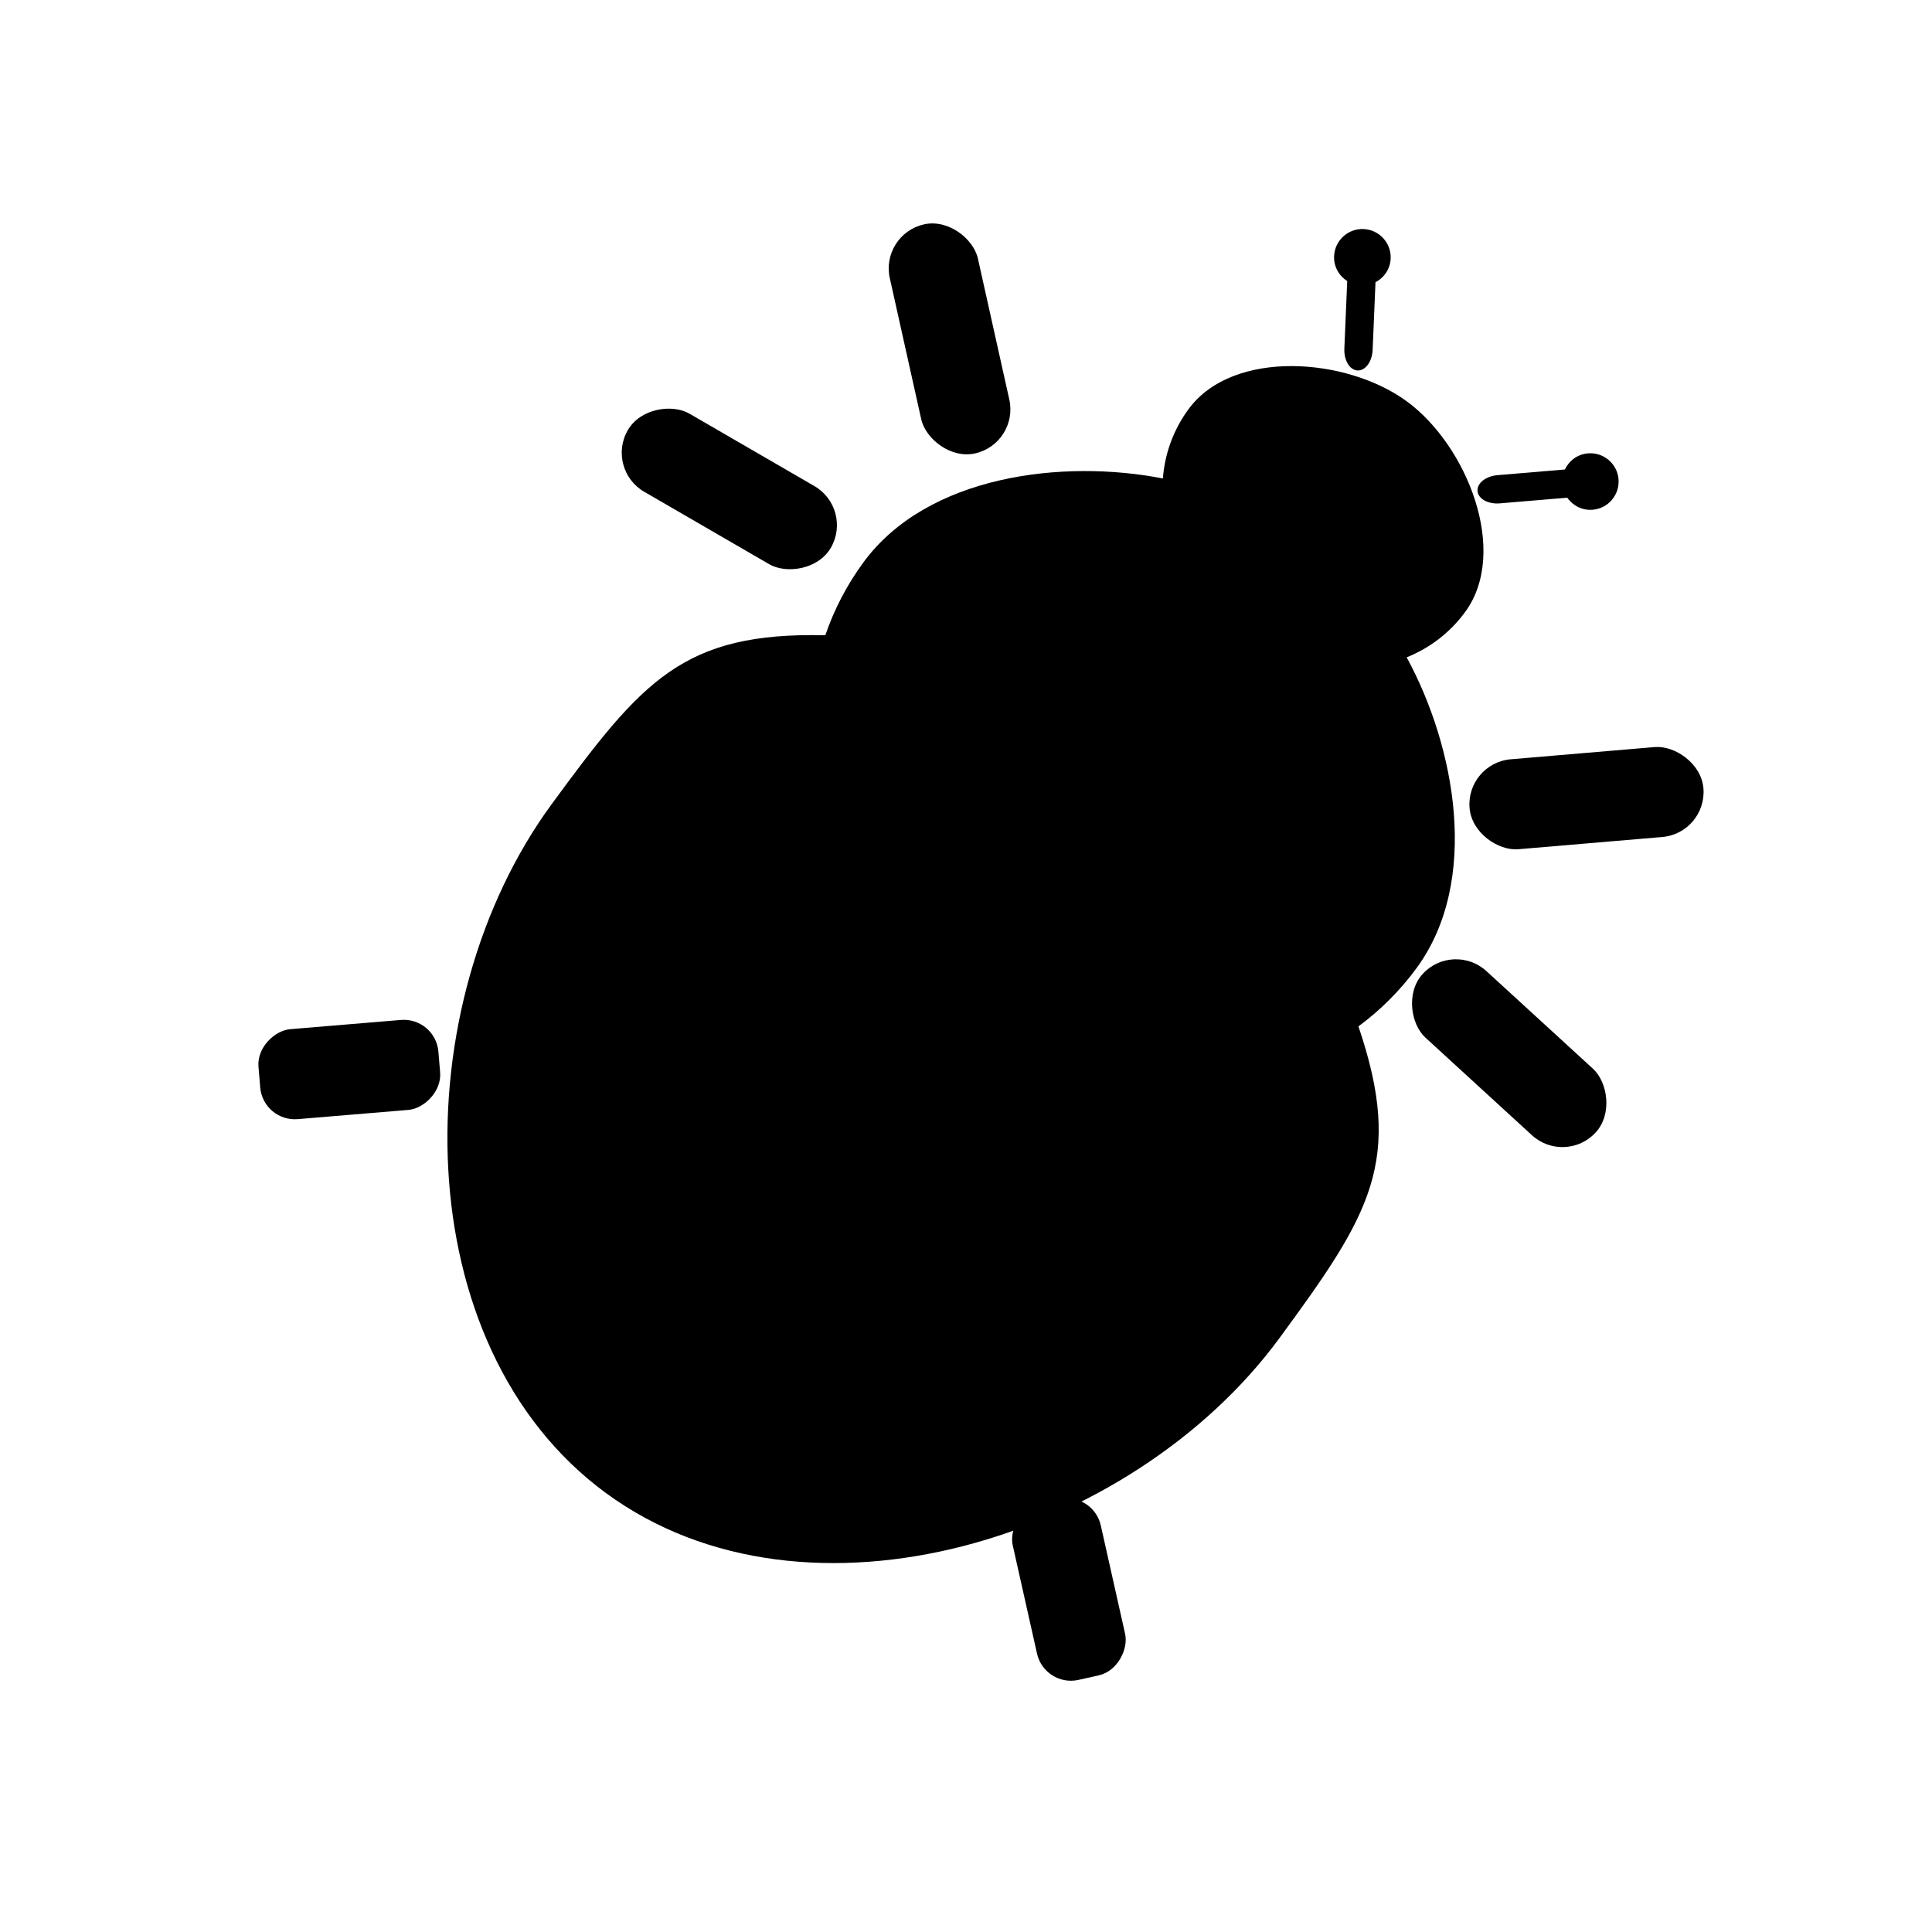 <?xml version="1.0" encoding="UTF-8" standalone="no"?>
<!-- Created with Inkscape (http://www.inkscape.org/) -->

<svg
   xmlns:dc="http://purl.org/dc/elements/1.1/"
   xmlns:cc="http://creativecommons.org/ns#"
   xmlns:rdf="http://www.w3.org/1999/02/22-rdf-syntax-ns#"
   xmlns:svg="http://www.w3.org/2000/svg"
   xmlns="http://www.w3.org/2000/svg"
   xmlns:sodipodi="http://sodipodi.sourceforge.net/DTD/sodipodi-0.dtd"
   xmlns:inkscape="http://www.inkscape.org/namespaces/inkscape"
   width="128"
   height="128"
   id="svg2"
   version="1.1"
   inkscape:version="0.47 r22583"
   sodipodi:docname="bug.svg">
  <defs
     id="defs4">
    <inkscape:perspective
       sodipodi:type="inkscape:persp3d"
       inkscape:vp_x="0 : 526.18109 : 1"
       inkscape:vp_y="0 : 1000 : 0"
       inkscape:vp_z="744.09448 : 526.18109 : 1"
       inkscape:persp3d-origin="372.04724 : 350.78739 : 1"
       id="perspective10" />
    <inkscape:perspective
       id="perspective3784"
       inkscape:persp3d-origin="0.5 : 0.33333333 : 1"
       inkscape:vp_z="1 : 0.5 : 1"
       inkscape:vp_y="0 : 1000 : 0"
       inkscape:vp_x="0 : 0.5 : 1"
       sodipodi:type="inkscape:persp3d" />
    <inkscape:perspective
       id="perspective3988"
       inkscape:persp3d-origin="0.5 : 0.33333333 : 1"
       inkscape:vp_z="1 : 0.5 : 1"
       inkscape:vp_y="0 : 1000 : 0"
       inkscape:vp_x="0 : 0.5 : 1"
       sodipodi:type="inkscape:persp3d" />
    <inkscape:perspective
       id="perspective4181"
       inkscape:persp3d-origin="0.5 : 0.33333333 : 1"
       inkscape:vp_z="1 : 0.5 : 1"
       inkscape:vp_y="0 : 1000 : 0"
       inkscape:vp_x="0 : 0.5 : 1"
       sodipodi:type="inkscape:persp3d" />
    <inkscape:perspective
       id="perspective4212"
       inkscape:persp3d-origin="0.5 : 0.33333333 : 1"
       inkscape:vp_z="1 : 0.5 : 1"
       inkscape:vp_y="0 : 1000 : 0"
       inkscape:vp_x="0 : 0.5 : 1"
       sodipodi:type="inkscape:persp3d" />
    <inkscape:perspective
       id="perspective4419"
       inkscape:persp3d-origin="0.5 : 0.33333333 : 1"
       inkscape:vp_z="1 : 0.5 : 1"
       inkscape:vp_y="0 : 1000 : 0"
       inkscape:vp_x="0 : 0.5 : 1"
       sodipodi:type="inkscape:persp3d" />
    <inkscape:perspective
       id="perspective4445"
       inkscape:persp3d-origin="0.5 : 0.33333333 : 1"
       inkscape:vp_z="1 : 0.5 : 1"
       inkscape:vp_y="0 : 1000 : 0"
       inkscape:vp_x="0 : 0.5 : 1"
       sodipodi:type="inkscape:persp3d" />
    <inkscape:perspective
       id="perspective4476"
       inkscape:persp3d-origin="0.5 : 0.33333333 : 1"
       inkscape:vp_z="1 : 0.5 : 1"
       inkscape:vp_y="0 : 1000 : 0"
       inkscape:vp_x="0 : 0.5 : 1"
       sodipodi:type="inkscape:persp3d" />
    <inkscape:perspective
       id="perspective4501"
       inkscape:persp3d-origin="0.5 : 0.33333333 : 1"
       inkscape:vp_z="1 : 0.5 : 1"
       inkscape:vp_y="0 : 1000 : 0"
       inkscape:vp_x="0 : 0.5 : 1"
       sodipodi:type="inkscape:persp3d" />
    <inkscape:perspective
       id="perspective4527"
       inkscape:persp3d-origin="0.5 : 0.33333333 : 1"
       inkscape:vp_z="1 : 0.5 : 1"
       inkscape:vp_y="0 : 1000 : 0"
       inkscape:vp_x="0 : 0.5 : 1"
       sodipodi:type="inkscape:persp3d" />
    <inkscape:perspective
       id="perspective4527-2"
       inkscape:persp3d-origin="0.5 : 0.33333333 : 1"
       inkscape:vp_z="1 : 0.5 : 1"
       inkscape:vp_y="0 : 1000 : 0"
       inkscape:vp_x="0 : 0.5 : 1"
       sodipodi:type="inkscape:persp3d" />
    <inkscape:perspective
       id="perspective4527-21"
       inkscape:persp3d-origin="0.5 : 0.33333333 : 1"
       inkscape:vp_z="1 : 0.5 : 1"
       inkscape:vp_y="0 : 1000 : 0"
       inkscape:vp_x="0 : 0.5 : 1"
       sodipodi:type="inkscape:persp3d" />
    <inkscape:perspective
       id="perspective4671"
       inkscape:persp3d-origin="0.5 : 0.33333333 : 1"
       inkscape:vp_z="1 : 0.5 : 1"
       inkscape:vp_y="0 : 1000 : 0"
       inkscape:vp_x="0 : 0.5 : 1"
       sodipodi:type="inkscape:persp3d" />
    <inkscape:perspective
       id="perspective4708"
       inkscape:persp3d-origin="0.5 : 0.33333333 : 1"
       inkscape:vp_z="1 : 0.5 : 1"
       inkscape:vp_y="0 : 1000 : 0"
       inkscape:vp_x="0 : 0.5 : 1"
       sodipodi:type="inkscape:persp3d" />
    <inkscape:perspective
       id="perspective4777"
       inkscape:persp3d-origin="0.5 : 0.33333333 : 1"
       inkscape:vp_z="1 : 0.5 : 1"
       inkscape:vp_y="0 : 1000 : 0"
       inkscape:vp_x="0 : 0.5 : 1"
       sodipodi:type="inkscape:persp3d" />
  </defs>
  <sodipodi:namedview
     id="base"
     pagecolor="#ffffff"
     bordercolor="#666666"
     borderopacity="1.0"
     inkscape:pageopacity="0.0"
     inkscape:pageshadow="2"
     inkscape:zoom="3.959798"
     inkscape:cx="118.15551"
     inkscape:cy="55.165395"
     inkscape:document-units="px"
     inkscape:current-layer="layer1"
     showgrid="true"
     inkscape:window-width="1440"
     inkscape:window-height="848"
     inkscape:window-x="1279"
     inkscape:window-y="0"
     inkscape:window-maximized="1"
     showguides="true"
     inkscape:guide-bbox="true" />
  <g
     inkscape:label="Layer 1"
     inkscape:groupmode="layer"
     id="layer1"
     transform="translate(0,-924.362)">
    <path
       style="fill:#000000;fill-opacity:1;stroke:#56a8ff;stroke-width:0;stroke-linecap:butt;stroke-linejoin:miter;stroke-miterlimit:4;stroke-opacity:1;stroke-dasharray:none;stroke-dashoffset:0"
       d="m 93.212,950.958 c -3.994,-2.931 -11.537,-3.483 -14.468,0.511 -1.025,1.397 -1.576,2.984 -1.701,4.593 -6.61,-1.294 -15.594,-0.228 -19.842,5.561 -1.106,1.508 -1.946,3.145 -2.521,4.826 -9.43,-0.214 -12.12,2.998 -18.123,11.18 -9.769,13.315 -9.724,35.885 3.591,45.654 13.315,9.769 34.858,3.037 44.626,-10.278 6.003,-8.182 8.26,-11.712 5.225,-20.643 1.431,-1.053 2.74,-2.345 3.847,-3.853 4.248,-5.79 2.568,-14.68 -0.65,-20.596 1.497,-0.603 2.846,-1.604 3.871,-3.001 2.931,-3.994 0.14,-11.023 -3.855,-13.954 z"
       id="path4661-6"
       sodipodi:nodetypes="cscscssscscsc" />
    <g
       id="g4722"
       transform="matrix(0.964,0.708,-0.708,0.964,708.84,-17.54)">
      <rect
         transform="matrix(0.658,-0.753,0.753,0.658,0,0)"
         style="fill:#000000;fill-opacity:1;stroke:#56a8ff;stroke-width:0;stroke-linecap:butt;stroke-linejoin:miter;stroke-miterlimit:4;stroke-opacity:1;stroke-dasharray:none;stroke-dashoffset:0"
         id="rect4696"
         width="5"
         height="13"
         x="-704.929"
         y="663.089"
         ry="2.5" />
      <rect
         transform="matrix(-0.108,-0.994,0.994,-0.108,0,0)"
         style="fill:#000000;fill-opacity:1;stroke:#56a8ff;stroke-width:0;stroke-linecap:butt;stroke-linejoin:miter;stroke-miterlimit:4;stroke-opacity:1;stroke-dasharray:none;stroke-dashoffset:0"
         id="rect4698"
         width="5"
         height="13"
         x="-984.339"
         y="-75.864"
         ry="2.5" />
      <rect
         transform="matrix(0.657,0.754,-0.754,0.657,0,0)"
         ry="1.923"
         y="636.703"
         x="793.551"
         height="10"
         width="5"
         id="rect4694-2"
         style="fill:#000000;fill-opacity:1;stroke:#56a8ff;stroke-width:0;stroke-linecap:butt;stroke-linejoin:miter;stroke-miterlimit:4;stroke-opacity:1;stroke-dasharray:none;stroke-dashoffset:0" />
    </g>
    <g
       id="g4727"
       transform="matrix(-0.964,-0.708,-0.708,0.964,832.019,72.363)">
      <rect
         ry="2.5"
         y="663.089"
         x="-704.929"
         height="13"
         width="5"
         id="rect4729"
         style="fill:#000000;fill-opacity:1;stroke:#56a8ff;stroke-width:0;stroke-linecap:butt;stroke-linejoin:miter;stroke-miterlimit:4;stroke-opacity:1;stroke-dasharray:none;stroke-dashoffset:0"
         transform="matrix(0.658,-0.753,0.753,0.658,0,0)" />
      <rect
         ry="2.5"
         y="-75.864"
         x="-984.339"
         height="13"
         width="5"
         id="rect4731"
         style="fill:#000000;fill-opacity:1;stroke:#56a8ff;stroke-width:0;stroke-linecap:butt;stroke-linejoin:miter;stroke-miterlimit:4;stroke-opacity:1;stroke-dasharray:none;stroke-dashoffset:0"
         transform="matrix(-0.108,-0.994,0.994,-0.108,0,0)" />
      <rect
         style="fill:#000000;fill-opacity:1;stroke:#56a8ff;stroke-width:0;stroke-linecap:butt;stroke-linejoin:miter;stroke-miterlimit:4;stroke-opacity:1;stroke-dasharray:none;stroke-dashoffset:0"
         id="rect4733"
         width="5"
         height="10"
         x="793.551"
         y="636.703"
         ry="1.923"
         transform="matrix(0.657,0.754,-0.754,0.657,0,0)" />
    </g>
    <path
       style="fill:#000000;fill-opacity:1;stroke:#56a8ff;stroke-width:0;stroke-linecap:butt;stroke-linejoin:miter;stroke-miterlimit:4;stroke-opacity:1;stroke-dasharray:none;stroke-dashoffset:0"
       d="m 107.232,956.109 c -0.087,-1.032 -0.994,-1.798 -2.026,-1.711 -0.691,0.058 -1.251,0.485 -1.527,1.069 l -4.467,0.376 c -0.776,0.065 -1.366,0.535 -1.323,1.052 0.043,0.518 0.704,0.882 1.48,0.816 l 4.467,-0.376 c 0.37,0.53 0.993,0.857 1.684,0.799 1.032,-0.087 1.798,-0.994 1.711,-2.026 z"
       id="rect4738" />
    <path
       style="fill:#000000;fill-opacity:1;stroke:#56a8ff;stroke-width:0;stroke-linecap:butt;stroke-linejoin:miter;stroke-miterlimit:4;stroke-opacity:1;stroke-dasharray:none;stroke-dashoffset:0"
       d="m 90.34,939.537 c -1.035,-0.044 -1.909,0.76 -1.953,1.795 -0.029,0.693 0.323,1.302 0.869,1.65 l -0.189,4.479 c -0.033,0.778 0.359,1.423 0.878,1.445 0.519,0.022 0.963,-0.587 0.996,-1.366 l 0.189,-4.479 c 0.573,-0.301 0.975,-0.878 1.005,-1.571 0.044,-1.035 -0.76,-1.909 -1.795,-1.953 z"
       id="rect4738-8" />
  </g>
</svg>
